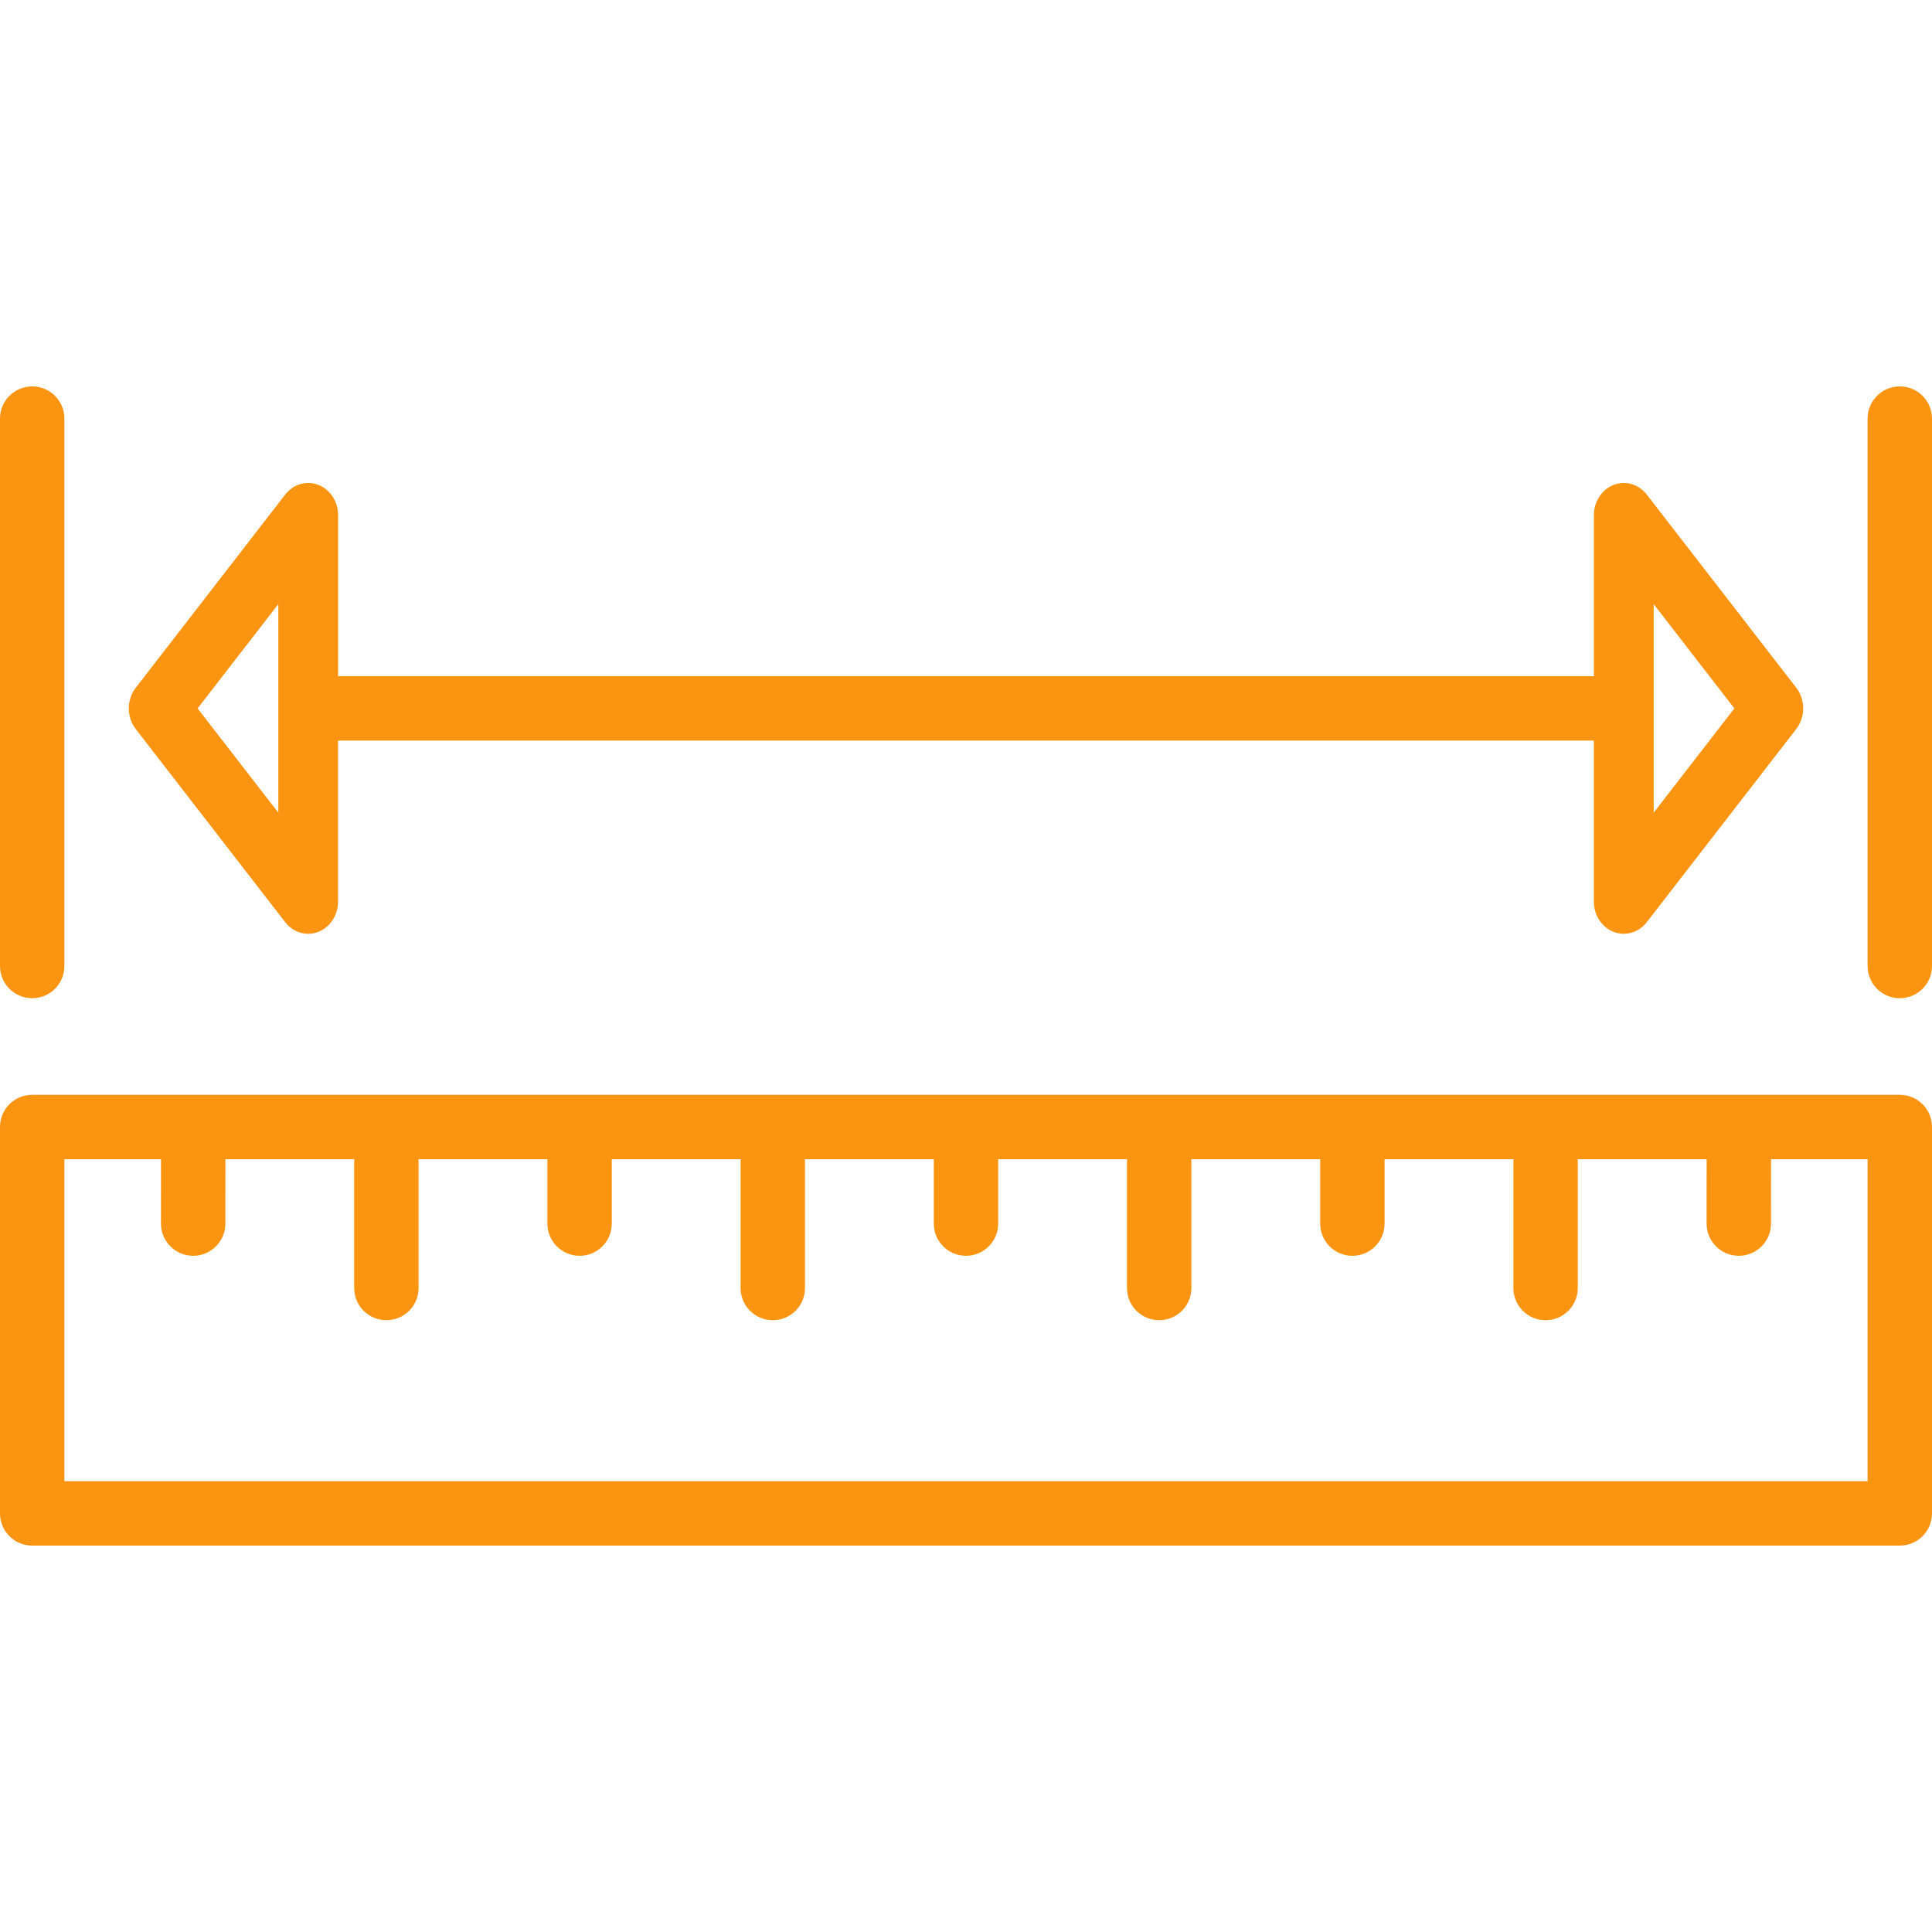 <svg width="55" height="55" viewBox="0 0 55 55" fill="none" xmlns="http://www.w3.org/2000/svg">
<path d="M54.083 31.167H0.917C0.41 31.167 0 31.576 0 32.083V43.083C0 43.59 0.41 44 0.917 44H54.083C54.59 44 55 43.59 55 43.083V32.083C55 31.576 54.59 31.167 54.083 31.167ZM53.167 42.167H1.833V33H4.583L4.582 34.833C4.582 35.339 4.992 35.75 5.499 35.75C6.005 35.75 6.416 35.34 6.416 34.833L6.417 33H10.083V36.667C10.083 37.174 10.493 37.583 11 37.583C11.507 37.583 11.916 37.174 11.916 36.667V33H15.583V34.833C15.583 35.34 15.993 35.75 16.5 35.75C17.007 35.75 17.416 35.34 17.416 34.833V33H21.083V36.667C21.083 37.174 21.493 37.583 22 37.583C22.507 37.583 22.916 37.174 22.916 36.667V33H26.583V34.833C26.583 35.34 26.993 35.75 27.5 35.75C28.006 35.75 28.416 35.34 28.416 34.833V33H32.083V36.667C32.083 37.174 32.492 37.583 32.999 37.583C33.506 37.583 33.916 37.174 33.916 36.667V33H37.583V34.833C37.583 35.34 37.992 35.75 38.499 35.75C39.006 35.75 39.416 35.34 39.416 34.833V33H43.083V36.667C43.083 37.174 43.492 37.583 43.999 37.583C44.506 37.583 44.916 37.174 44.916 36.667V33H48.584L48.583 34.833C48.583 35.339 48.993 35.75 49.5 35.75C50.006 35.75 50.417 35.34 50.417 34.833L50.418 33H53.166V42.167H53.167Z" fill="#FA9411"/>
<path d="M0.917 11C0.41 11 0 11.41 0 11.917V27.5C0 28.007 0.41 28.417 0.917 28.417C1.424 28.417 1.833 28.007 1.833 27.5V20.167V11.917C1.833 11.41 1.424 11 0.917 11Z" fill="#FA9411"/>
<path d="M54.083 11C53.576 11 53.166 11.41 53.166 11.917V20.167V27.5C53.166 28.007 53.576 28.417 54.083 28.417C54.59 28.417 55 28.007 55 27.5V11.917C55 11.41 54.59 11 54.083 11Z" fill="#FA9411"/>
<path d="M51.136 19.579L46.88 14.079C46.65 13.782 46.272 13.675 45.936 13.804C45.599 13.936 45.375 14.281 45.375 14.667V19.25H9.625V14.666C9.625 14.28 9.4 13.935 9.064 13.804C8.727 13.673 8.351 13.781 8.12 14.079L3.864 19.58C3.733 19.75 3.667 19.959 3.667 20.167C3.667 20.375 3.732 20.584 3.864 20.754L8.12 26.254C8.285 26.467 8.526 26.583 8.773 26.583C8.87 26.583 8.969 26.565 9.063 26.528C9.399 26.396 9.624 26.052 9.624 25.667V21.083H45.374V25.667C45.374 26.053 45.599 26.397 45.935 26.528C46.029 26.565 46.127 26.583 46.225 26.583C46.472 26.583 46.713 26.467 46.879 26.254L51.135 20.754C51.267 20.584 51.333 20.376 51.333 20.167C51.333 19.958 51.267 19.75 51.136 19.579ZM7.923 23.135L5.625 20.167L7.923 17.198V23.135ZM47.077 23.135V17.198L49.374 20.167L47.077 23.135Z" fill="#FA9411"/>
</svg>
